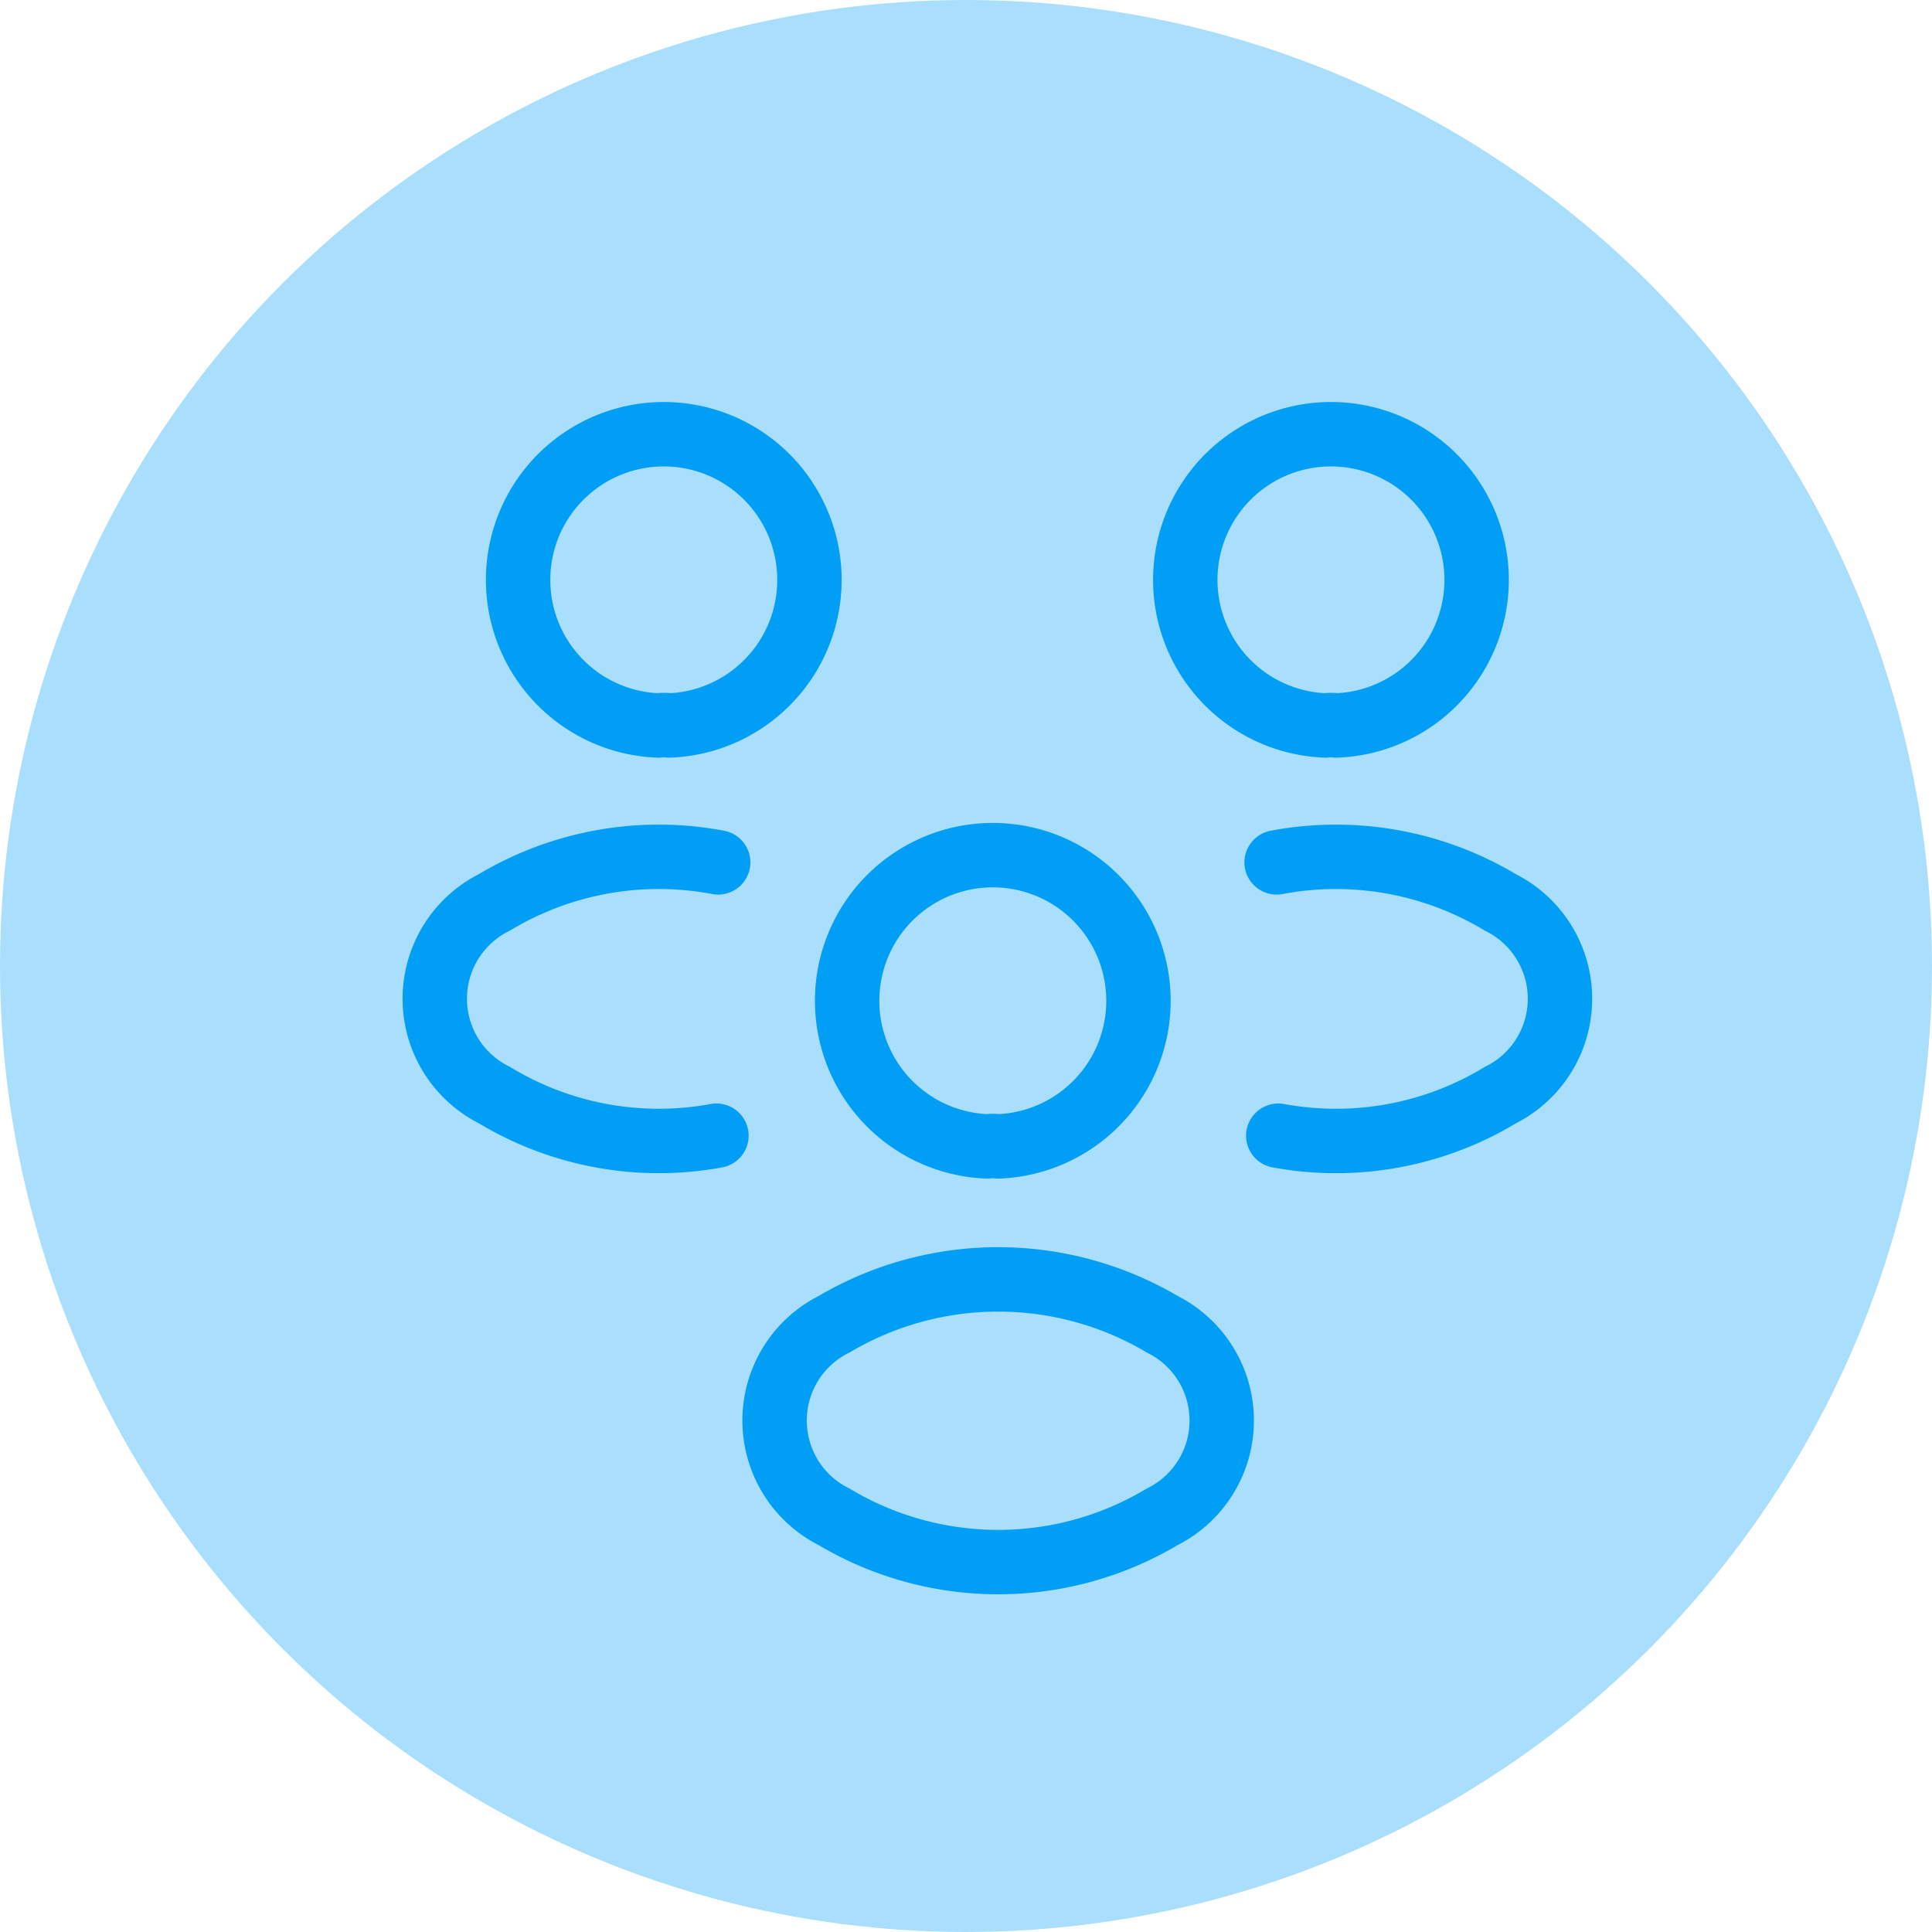 <svg xmlns="http://www.w3.org/2000/svg" width="30" height="30" viewBox="0 0 30 30">
  <g id="Group_2" data-name="Group 2" transform="translate(-1250 -59)">
    <circle id="Ellipse_1" data-name="Ellipse 1" cx="15" cy="15" r="15" transform="translate(1250 59)" fill="#a9dffd"/>
    <g id="vuesax_linear_people" data-name="vuesax/linear/people" transform="translate(635 -188)">
      <g id="people" transform="translate(620 252)">
        <g id="Group" transform="translate(13.414 1.75)">
          <path id="Vector" d="M2.336,4.515a.53.53,0,0,0-.166,0,2.262,2.262,0,1,1,.166,0Z" fill="none" stroke="#019ef6" stroke-linecap="round" stroke-linejoin="round" stroke-width="1"/>
          <path id="Vector-2" data-name="Vector" d="M.026,4.323a4.93,4.93,0,0,0,3.448-.63A1.672,1.672,0,0,0,3.474.7,4.961,4.961,0,0,0,0,.079" transform="translate(1.409 6.562)" fill="none" stroke="#019ef6" stroke-linecap="round" stroke-linejoin="round" stroke-width="1"/>
        </g>
        <g id="Group-2" data-name="Group" transform="translate(1.752 1.75)">
          <path id="Vector-3" data-name="Vector" d="M2.179,4.515a.53.53,0,0,1,.166,0,2.262,2.262,0,1,0-.166,0Z" transform="translate(1.293)" fill="none" stroke="#019ef6" stroke-linecap="round" stroke-linejoin="round" stroke-width="1"/>
          <path id="Vector-4" data-name="Vector" d="M4.373,4.323a4.93,4.93,0,0,1-3.447-.63A1.672,1.672,0,0,1,.925.7,4.961,4.961,0,0,1,4.4.079" transform="translate(0 6.562)" fill="none" stroke="#019ef6" stroke-linecap="round" stroke-linejoin="round" stroke-width="1"/>
        </g>
        <g id="Group-3" data-name="Group" transform="translate(7.028 8.286)">
          <path id="Vector-5" data-name="Vector" d="M2.336,4.515a.53.53,0,0,0-.166,0,2.262,2.262,0,1,1,.166,0Z" transform="translate(1.135)" fill="none" stroke="#019ef6" stroke-linecap="round" stroke-linejoin="round" stroke-width="1"/>
          <path id="Vector-6" data-name="Vector" d="M.925.7a1.672,1.672,0,0,0,0,2.992,4.968,4.968,0,0,0,5.092,0A1.672,1.672,0,0,0,6.018.7,5.008,5.008,0,0,0,.925.7Z" transform="translate(0 6.576)" fill="none" stroke="#019ef6" stroke-linecap="round" stroke-linejoin="round" stroke-width="1"/>
        </g>
        <path id="Vector-7" data-name="Vector" d="M0,0H21V21H0Z" fill="none" opacity="0"/>
      </g>
    </g>
  </g>
</svg>
